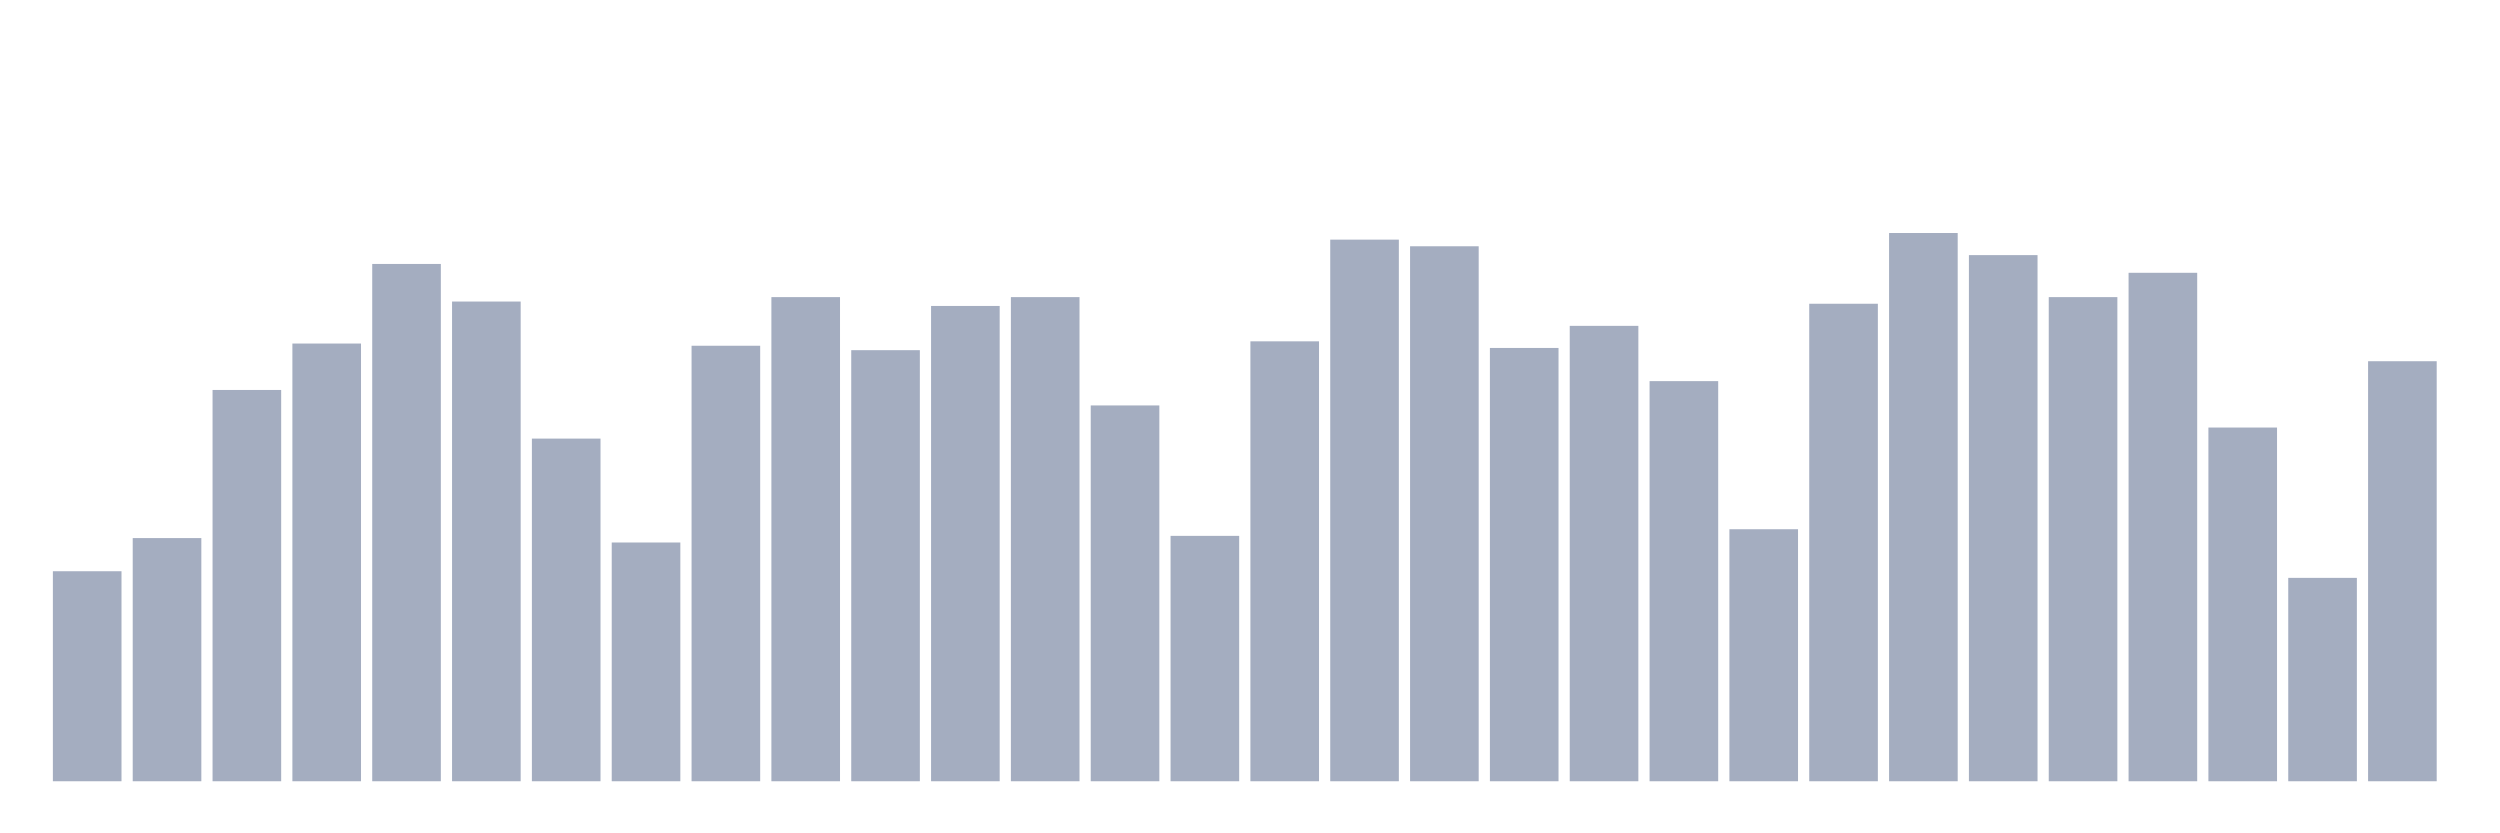 <svg xmlns="http://www.w3.org/2000/svg" viewBox="0 0 480 160"><g transform="translate(10,10)"><rect class="bar" x="0.153" width="13.175" y="99.677" height="40.323" fill="rgb(164,173,192)"></rect><rect class="bar" x="15.482" width="13.175" y="93.311" height="46.689" fill="rgb(164,173,192)"></rect><rect class="bar" x="30.81" width="13.175" y="64.873" height="75.127" fill="rgb(164,173,192)"></rect><rect class="bar" x="46.138" width="13.175" y="55.959" height="84.041" fill="rgb(164,173,192)"></rect><rect class="bar" x="61.466" width="13.175" y="40.679" height="99.321" fill="rgb(164,173,192)"></rect><rect class="bar" x="76.794" width="13.175" y="47.895" height="92.105" fill="rgb(164,173,192)"></rect><rect class="bar" x="92.123" width="13.175" y="74.211" height="65.789" fill="rgb(164,173,192)"></rect><rect class="bar" x="107.451" width="13.175" y="94.16" height="45.84" fill="rgb(164,173,192)"></rect><rect class="bar" x="122.779" width="13.175" y="56.384" height="83.616" fill="rgb(164,173,192)"></rect><rect class="bar" x="138.107" width="13.175" y="47.046" height="92.954" fill="rgb(164,173,192)"></rect><rect class="bar" x="153.436" width="13.175" y="57.233" height="82.767" fill="rgb(164,173,192)"></rect><rect class="bar" x="168.764" width="13.175" y="48.744" height="91.256" fill="rgb(164,173,192)"></rect><rect class="bar" x="184.092" width="13.175" y="47.046" height="92.954" fill="rgb(164,173,192)"></rect><rect class="bar" x="199.42" width="13.175" y="67.844" height="72.156" fill="rgb(164,173,192)"></rect><rect class="bar" x="214.748" width="13.175" y="92.886" height="47.114" fill="rgb(164,173,192)"></rect><rect class="bar" x="230.077" width="13.175" y="55.535" height="84.465" fill="rgb(164,173,192)"></rect><rect class="bar" x="245.405" width="13.175" y="36.01" height="103.99" fill="rgb(164,173,192)"></rect><rect class="bar" x="260.733" width="13.175" y="37.284" height="102.716" fill="rgb(164,173,192)"></rect><rect class="bar" x="276.061" width="13.175" y="56.808" height="83.192" fill="rgb(164,173,192)"></rect><rect class="bar" x="291.39" width="13.175" y="52.564" height="87.436" fill="rgb(164,173,192)"></rect><rect class="bar" x="306.718" width="13.175" y="63.175" height="76.825" fill="rgb(164,173,192)"></rect><rect class="bar" x="322.046" width="13.175" y="91.613" height="48.387" fill="rgb(164,173,192)"></rect><rect class="bar" x="337.374" width="13.175" y="48.319" height="91.681" fill="rgb(164,173,192)"></rect><rect class="bar" x="352.702" width="13.175" y="34.737" height="105.263" fill="rgb(164,173,192)"></rect><rect class="bar" x="368.031" width="13.175" y="38.981" height="101.019" fill="rgb(164,173,192)"></rect><rect class="bar" x="383.359" width="13.175" y="47.046" height="92.954" fill="rgb(164,173,192)"></rect><rect class="bar" x="398.687" width="13.175" y="42.377" height="97.623" fill="rgb(164,173,192)"></rect><rect class="bar" x="414.015" width="13.175" y="72.088" height="67.912" fill="rgb(164,173,192)"></rect><rect class="bar" x="429.344" width="13.175" y="100.951" height="39.049" fill="rgb(164,173,192)"></rect><rect class="bar" x="444.672" width="13.175" y="59.355" height="80.645" fill="rgb(164,173,192)"></rect></g></svg>